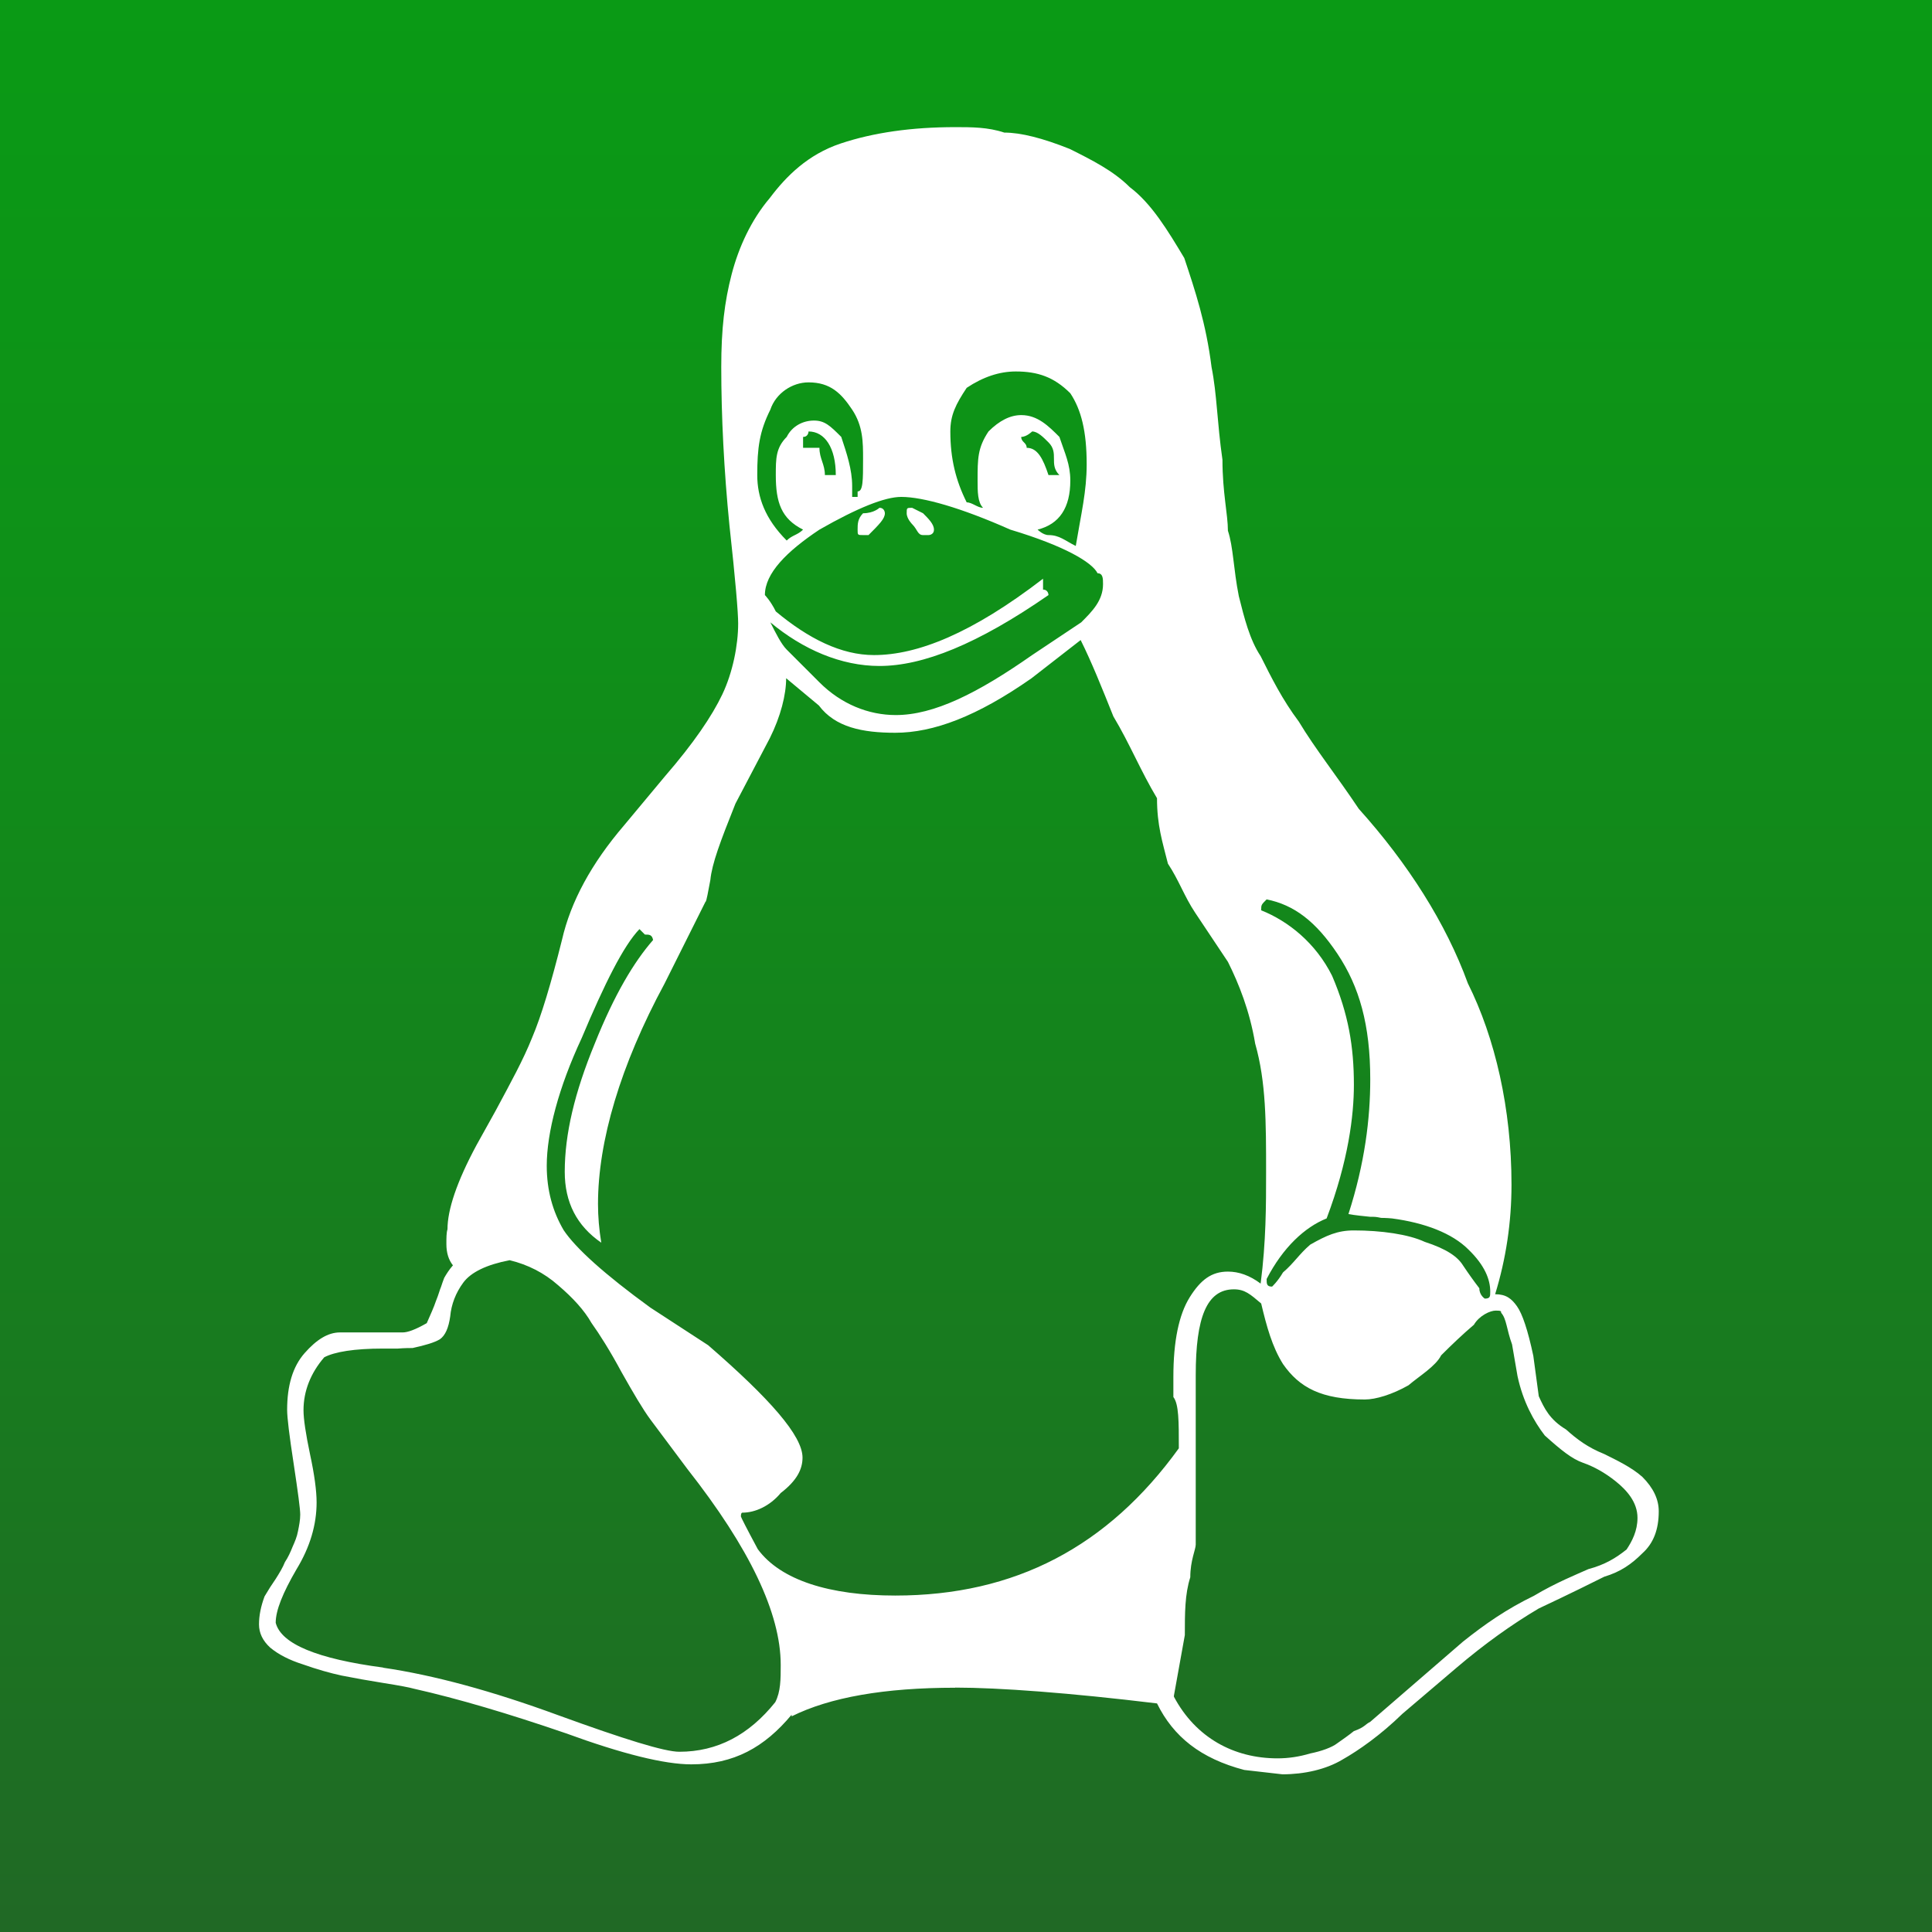 <?xml version="1.0" encoding="utf-8"?>
<!DOCTYPE svg PUBLIC "-//W3C//DTD SVG 1.1//EN" "http://www.w3.org/Graphics/SVG/1.1/DTD/svg11.dtd">
<svg version="1.1" id="Layer_1" xmlns="http://www.w3.org/2000/svg" xmlns:xlink="http://www.w3.org/1999/xlink" viewBox="0 0 512 512">
<rect x="0" y="0" width="512" height="512" fill="#333333" stroke="none"/>
<style type="text/css">
<![CDATA[
    .st0{fill:url(#SVGID_5_);}
    .st1{fill:#FFFFFF;}
]]>
</style>
<linearGradient id="SVGID_5_" gradientUnits="userSpaceOnUse" x1="256" y1="0" x2="255.999" y2="512">
    <stop  offset="0" style="stop-color:#0A9A15"/>
    <stop  offset="0.289" style="stop-color:#0E9118"/>
    <stop  offset="0.769" style="stop-color:#1A7720"/>
    <stop  offset="0.994" style="stop-color:#206925"/>
</linearGradient>
<rect id="apps_bg_400" x="-2" y="-1" class="st0" width="516" height="516"/>
<g transform="translate(-3.336,285.279)">
    <path class="st1" d="M250.845-144.923c0,1.446-1.446,1.446-1.446,1.446h-1.445c-1.445,0-1.445-1.446-2.89-2.891
        c0,0-1.445-1.445-1.445-2.891s0-1.445,1.445-1.445l2.89,1.445C249.399-147.813,250.845-146.368,250.845-144.923 M224.83-159.376
        c0-7.226-2.891-11.562-7.226-11.562c0,0,0,1.445-1.445,1.445v2.891h4.336c0,2.89,1.445,4.335,1.445,7.226H224.83 M275.415-166.602
        c2.891,0,4.336,2.89,5.781,7.226h2.891c-1.445-1.445-1.445-2.891-1.445-4.336c0-1.444,0-2.89-1.445-4.335
        c-1.445-1.445-2.891-2.891-4.336-2.891c0,0-1.445,1.445-2.891,1.445C273.97-168.047,275.415-168.047,275.415-166.602
         M232.057-143.477c-1.445,0-1.445,0-1.445-1.446c0-1.445,0-2.891,1.445-4.336c2.89,0,4.335-1.445,4.335-1.445
        c1.445,0,1.445,1.445,1.445,1.445c0,1.445-1.445,2.891-4.335,5.782H232.057 M216.158-144.923
        c-5.781-2.891-7.227-7.227-7.227-14.453c0-4.336,0-7.226,2.891-10.117c1.445-2.891,4.336-4.336,7.227-4.336
        c2.89,0,4.335,1.445,7.227,4.336c1.445,4.336,2.891,8.671,2.891,13.007v1.445v1.445h1.445v-1.445c1.445,0,1.445-2.891,1.445-8.672
        c0-4.335,0-8.671-2.891-13.007s-5.782-7.227-11.563-7.227c-4.336,0-8.672,2.891-10.117,7.227
        c-2.891,5.781-3.469,10.118-3.469,17.343c0,5.781,2.023,11.563,7.805,17.344C213.268-143.477,214.713-143.477,216.158-144.923
         M396.82,58.864c1.445,0,1.445-0.578,1.445-1.879c0-3.179-1.445-6.937-5.781-11.129c-4.336-4.335-11.563-7.081-20.234-8.237
        c-1.445-0.146-2.891-0.146-2.891-0.146c-1.445-0.288-1.445-0.288-2.891-0.288c-1.445-0.145-4.336-0.434-5.781-0.723
        c4.336-13.441,5.781-25.293,5.781-35.699c0-14.453-2.891-24.569-8.672-33.242c-5.78-8.672-11.562-13.008-18.788-14.453
        c-1.445,1.445-1.445,1.445-1.445,2.891c7.227,2.891,14.453,8.672,18.788,17.343c4.336,10.116,5.781,18.789,5.781,28.906
        c0,8.094-1.445,20.089-7.227,35.41c-5.78,2.313-11.562,7.66-15.897,16.042c0,1.302,0,2.024,1.445,2.024
        c0,0,1.445-1.301,2.891-3.759c2.891-2.457,4.336-4.914,7.227-7.37c4.335-2.458,7.226-3.759,11.562-3.759
        c7.227,0,14.453,1.013,18.789,3.035c5.781,1.88,8.672,3.902,10.117,6.216c1.445,2.168,2.891,4.19,4.336,6.07
        C395.375,57.998,396.82,58.864,396.82,58.864 M263.853-150.704c-1.445-1.445-1.445-4.336-1.445-7.227c0-5.781,0-8.671,2.891-13.007
        c2.891-2.891,5.781-4.336,8.672-4.336c4.336,0,7.227,2.891,10.117,5.781c1.445,4.336,2.891,7.226,2.891,11.562
        c0,7.227-2.891,11.563-8.672,13.008c0,0,1.445,1.446,2.891,1.446c2.891,0,4.336,1.445,7.227,2.891
        c1.445-8.672,2.891-14.454,2.891-21.68c0-8.671-1.445-14.453-4.336-18.789c-4.336-4.336-8.672-5.781-14.453-5.781
        c-4.336,0-8.672,1.445-13.008,4.336c-2.89,4.336-4.335,7.227-4.335,11.563c0,7.226,1.445,13.007,4.335,18.789
        C260.962-152.149,262.407-150.704,263.853-150.704 M281.196-127.579c-18.789,13.008-33.242,18.79-44.804,18.79
        c-10.117,0-20.234-4.336-28.906-11.563c1.445,2.891,2.891,5.781,4.336,7.227l8.672,8.672c5.781,5.781,13.008,8.672,20.234,8.672
        c10.117,0,21.679-5.781,36.132-15.898l13.008-8.672c2.891-2.891,5.781-5.781,5.781-10.117c0-1.445,0-2.891-1.445-2.891
        c-1.445-2.891-8.672-7.226-23.125-11.563c-13.008-5.781-23.125-8.672-28.906-8.672c-4.336,0-11.562,2.891-21.679,8.672
        c-8.672,5.782-14.453,11.563-14.453,17.344c0,0,1.445,1.445,2.891,4.336c8.672,7.227,17.344,11.563,26.015,11.563
        c11.563,0,26.015-5.782,44.804-20.235v2.891C281.196-129.024,281.196-127.579,281.196-127.579 M314.438,164.371
        c5.781,10.869,15.898,16.332,27.461,16.332c2.891,0,5.781-0.434,8.672-1.301c2.891-0.577,5.78-1.59,7.226-2.746
        c1.445-1.012,2.891-2.023,4.336-3.18c2.891-1.012,2.891-1.734,4.336-2.457l24.57-21.245c5.781-4.611,11.563-8.644,18.789-12.142
        c5.781-3.468,11.563-5.78,14.453-7.081c4.336-1.156,7.227-2.891,10.117-5.203c1.445-2.168,2.891-4.915,2.891-8.384
        c0-4.19-2.891-7.37-5.781-9.683c-2.891-2.312-5.781-3.902-8.672-4.914s-5.781-3.324-10.117-7.227
        c-2.891-3.759-5.781-8.961-7.227-15.753l-1.445-8.384c-1.445-3.901-1.445-6.792-2.891-8.382c0-0.435,0-0.579-1.445-0.579
        s-4.336,1.302-5.781,3.758c-2.891,2.457-5.781,5.203-8.672,8.094c-1.445,2.891-5.781,5.493-8.672,7.949
        c-4.336,2.457-8.672,3.758-11.563,3.758c-11.562,0-17.343-3.18-21.679-9.395c-2.891-4.625-4.336-9.972-5.781-16.043
        c-2.891-2.457-4.336-3.758-7.227-3.758c-7.227,0-10.117,7.516-10.117,22.691v4.77v16.766v12.863v6.214v4.337
        c0,1.301-1.445,4.191-1.445,8.672c-1.445,4.48-1.445,9.567-1.445,15.319l-2.891,16.044v0.245 M104.87,156.683
        c13.441,1.965,28.906,6.171,46.395,12.589c17.488,6.359,28.183,9.684,32.086,9.684c10.117,0,18.5-4.481,25.437-13.138
        c1.445-2.805,1.445-6.1,1.445-9.886c0-13.659-8.238-30.931-24.715-51.887l-9.828-13.152c-2.023-2.746-4.48-6.938-7.66-12.574
        c-3.035-5.637-5.781-9.973-7.949-13.008c-1.879-3.324-4.914-6.648-8.816-9.973c-3.758-3.324-8.094-5.491-12.863-6.648
        c-6.07,1.157-10.262,3.18-12.285,5.927c-2.023,2.745-3.18,5.78-3.469,8.96c-0.434,3.035-1.301,5.059-2.746,6.07
        c-1.445,0.867-3.902,1.59-7.227,2.313c-0.723,0-2.024,0-3.902,0.145h-3.903c-7.66,0-12.863,0.867-15.609,2.313
        c-3.613,4.191-5.492,8.961-5.492,14.02c0,2.313,0.579,6.215,1.734,11.707c1.156,5.348,1.735,9.684,1.735,12.718
        c0,5.927-1.735,11.853-5.348,17.778c-3.613,6.215-5.492,10.839-5.492,14.135c1.445,5.607,10.984,9.553,28.472,11.865
         M152.999,25.262c0-9.973,2.601-20.957,7.949-33.966c5.203-13.007,10.406-21.679,15.464-27.46
        c-0.289-1.445-1.012-1.445-2.168-1.445l-1.445-1.446c-4.191,4.336-9.25,14.453-15.32,28.906c-6.07,13.007-9.25,25.004-9.25,33.819
        c0,6.504,1.59,12.141,4.48,17.055c3.18,4.77,10.84,11.708,22.98,20.523l15.32,9.973c16.332,14.164,25.004,23.992,25.004,29.773
        c0,3.035-1.445,6.07-5.781,9.395c-2.891,3.469-6.793,5.202-10.117,5.202c-0.289,0-0.434,0.29-0.434,1.013
        c0,0.145,1.445,3.035,4.48,8.672c6.07,8.237,19.078,12.285,36.421,12.285c31.797,0,56.367-13.008,75.156-39.023
        c0-7.226,0-11.707-1.446-13.586v-5.348c0-9.395,1.446-16.477,4.337-21.102s5.781-6.793,10.117-6.793
        c2.891,0,5.781,1.012,8.672,3.18c1.445-11.128,1.445-20.813,1.445-29.484c0-13.151,0-23.991-2.891-34.109
        c-1.445-8.671-4.336-15.897-7.227-21.679c-2.892-4.335-5.782-8.672-8.673-13.007s-4.335-8.671-7.226-13.008
        c-1.445-5.781-2.891-10.117-2.891-17.344c-4.336-7.226-7.227-14.453-11.563-21.68c-2.891-7.227-5.782-14.453-8.673-20.234
        l-13.007,10.117c-14.452,10.117-26.015,14.453-36.132,14.453c-8.672,0-15.898-1.445-20.234-7.227l-8.671-7.227
        c0,4.336-1.445,10.117-4.336,15.898l-9.105,17.344c-4.047,10.117-6.215,15.898-6.648,20.234c-0.578,2.891-1.012,5.781-1.301,5.781
        l-10.84,21.679c-11.707,21.679-17.632,41.77-17.632,58.391c0,3.324,0.289,6.792,0.867,10.261
        C156.178,39.57,152.999,33.355,152.999,25.262 M256.482,161.986c-18.789,0-33.242,2.544-43.359,7.588v-0.434
        c-7.227,8.672-15.32,13.152-26.594,13.152c-7.082,0-18.21-2.746-33.242-8.237c-15.175-5.204-28.616-9.192-40.324-11.823
        c-1.156-0.333-3.758-0.824-7.949-1.489c-4.047-0.649-7.805-1.314-11.129-1.979c-3.035-0.649-6.504-1.634-10.262-2.963
        c-3.613-1.142-6.504-2.631-8.672-4.437c-1.995-1.821-2.977-3.874-2.977-6.172c0-2.313,0.492-4.784,1.474-7.415
        c0.925-1.589,1.937-3.179,2.948-4.625c1.012-1.589,1.879-3.035,2.457-4.479c0.868-1.302,1.445-2.602,2.023-4.047
        c0.578-1.302,1.157-2.602,1.445-4.192c0.289-1.444,0.578-2.891,0.578-4.335c0-1.445-0.578-5.781-1.734-13.441
        c-1.157-7.516-1.735-12.285-1.735-14.309c0-6.359,1.445-11.418,4.625-15.031c3.18-3.613,6.215-5.492,9.395-5.492h16.621
        c1.301,0,3.325-0.722,6.359-2.456c1.012-2.313,1.879-4.192,2.458-5.927c0.722-1.734,1.012-3.035,1.3-3.612
        c0.289-0.867,0.579-1.735,0.867-2.458c0.578-1.012,1.301-2.168,2.313-3.323c-1.156-1.445-1.734-3.325-1.734-5.638
        c0-1.589,0-3.034,0.289-3.901c0-5.203,2.458-12.575,7.66-22.259l5.059-9.104c4.191-7.806,7.371-13.586,9.683-19.367
        c2.458-5.781,5.059-14.453,7.95-26.015c2.313-10.117,7.805-20.234,16.476-30.352l10.84-13.008
        c7.516-8.672,12.429-15.898,15.175-21.68c2.746-5.781,4.191-13.007,4.191-18.789c0-2.891-0.723-11.563-2.313-26.015
        c-1.445-14.453-2.168-28.906-2.168-41.914c0-10.117,0.867-17.343,2.746-24.57s5.203-14.453,10.117-20.234
        c4.336-5.781,10.117-11.563,18.789-14.454c8.672-2.89,18.789-4.335,30.352-4.335c4.336,0,8.672,0,13.008,1.445
        c4.336,0,10.116,1.445,17.343,4.335c5.78,2.891,11.563,5.782,15.898,10.118c5.781,4.336,10.117,11.562,14.452,18.789
        c2.891,8.672,5.781,17.343,7.228,28.906c1.444,7.227,1.444,14.453,2.891,24.57c0,8.672,1.445,14.453,1.445,18.789
        c1.445,4.336,1.445,10.117,2.891,17.343c1.445,5.781,2.891,11.563,5.781,15.898c2.891,5.781,5.781,11.562,10.117,17.343
        c4.336,7.227,10.117,14.453,15.898,23.125c13.007,14.453,23.124,30.352,28.905,46.249c7.226,14.453,11.563,33.242,11.563,53.331
        c0,9.974-1.445,19.657-4.337,29.051c2.892,0,4.337,1.156,5.782,3.18s2.891,6.36,4.336,13.152l1.445,10.695
        c1.445,3.18,2.891,6.216,7.227,8.816c2.891,2.602,5.781,4.77,10.117,6.504c2.891,1.445,7.227,3.469,10.117,6.07
        c2.891,2.891,4.336,5.926,4.336,9.105c0,4.914-1.445,8.527-4.336,11.128c-2.891,2.892-5.781,4.915-10.117,6.216
        c-2.891,1.445-8.672,4.335-17.344,8.411c-7.227,4.278-14.454,9.467-21.68,15.609l-14.453,12.299
        c-5.78,5.637-11.562,9.685-15.897,12.141c-4.336,2.603-10.117,3.902-15.898,3.902l-10.117-1.155
        c-11.563-3.035-18.79-8.816-23.125-17.634c-23.125-2.803-41.913-4.191-53.476-4.191"/>
</g>
</svg>
